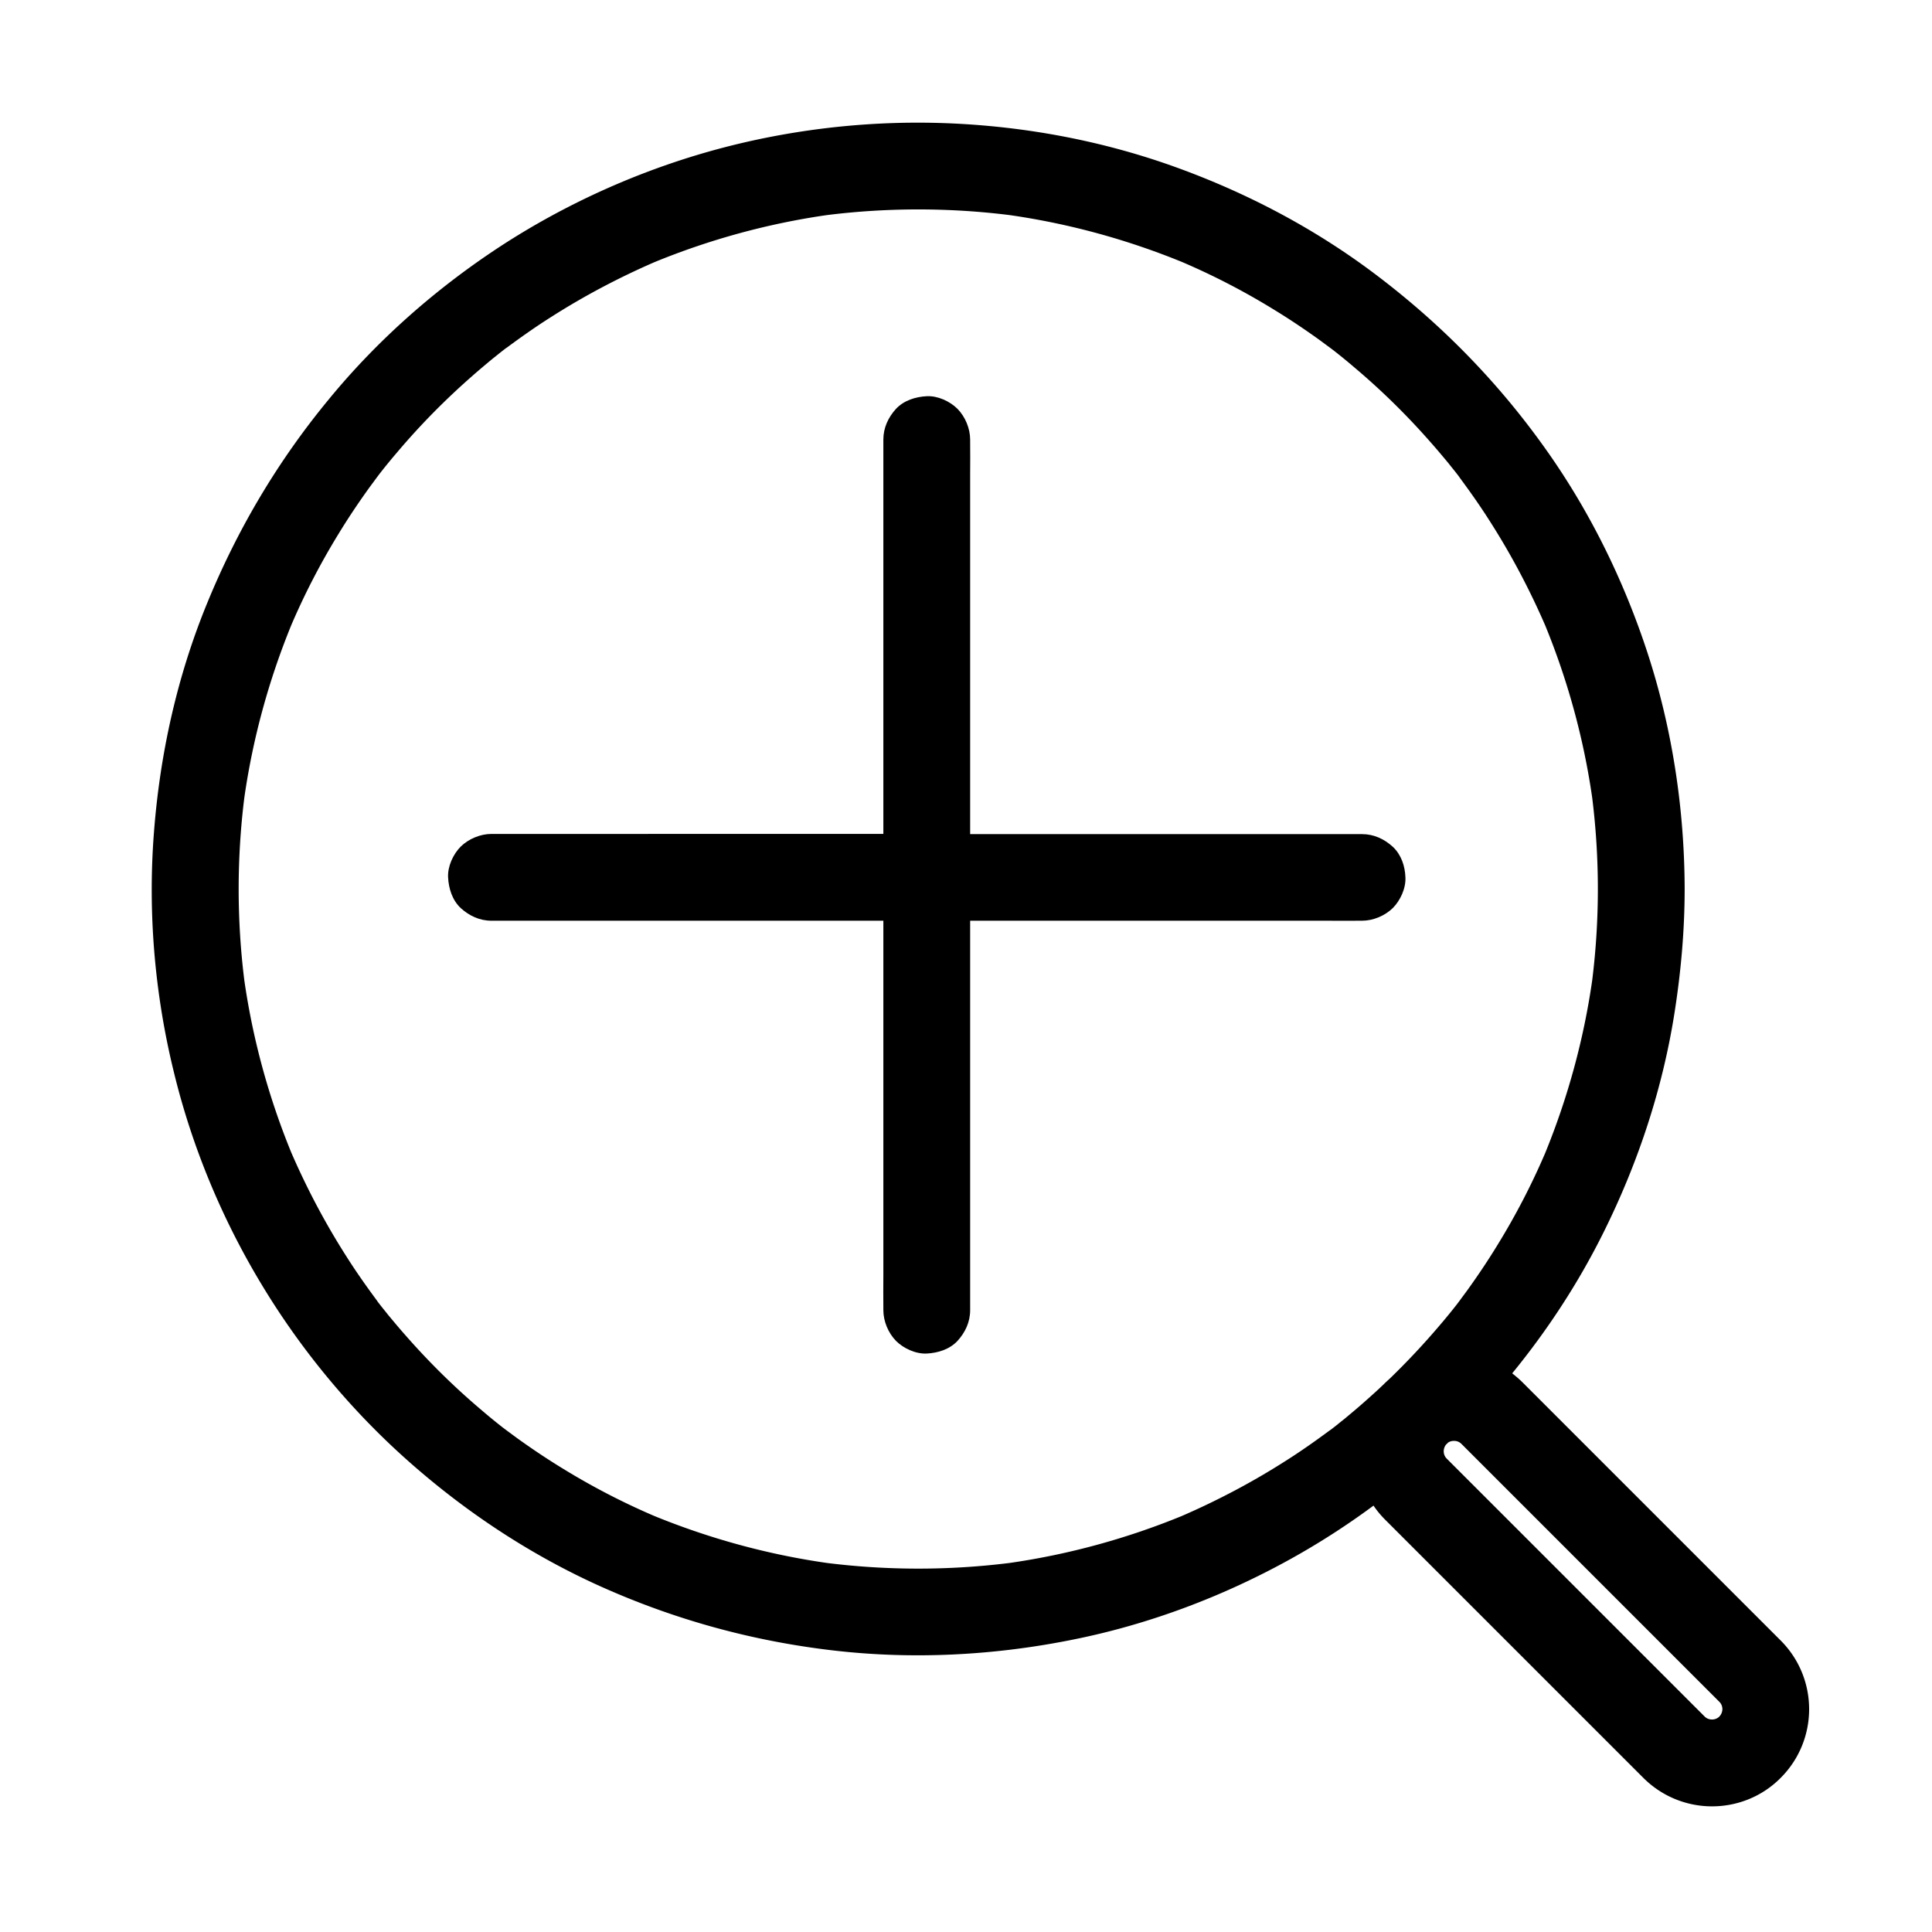 <?xml version="1.0" standalone="no"?><!DOCTYPE svg PUBLIC "-//W3C//DTD SVG 1.1//EN" "http://www.w3.org/Graphics/SVG/1.1/DTD/svg11.dtd"><svg t="1592535334643" class="icon" viewBox="0 0 1024 1024" version="1.1" xmlns="http://www.w3.org/2000/svg" p-id="1744" xmlns:xlink="http://www.w3.org/1999/xlink" width="200" height="200"><defs><style type="text/css"></style></defs><path d="M943.8 869.5L807.1 732.8c-1.8-1.8-3.7-3.4-5.6-4.9 18.8-23 35.2-48.1 48.4-74.7 18.4-37 31.5-76.6 37.8-117.5 3.3-21.4 5.2-42.9 5.2-64.5-0.1-42.1-6.5-84.6-19.5-124.6-12.6-38.7-30.8-75.8-54.4-108.9-24.6-34.6-53.8-64.6-87.5-90.4-32.3-24.8-68.4-44.1-106.7-58.1-39.3-14.4-81.2-22.3-123.1-23.9-42.3-1.6-85.2 3.5-125.9 15-39.2 11.1-77 28.3-111.1 50.6-33.8 22.2-64.6 49.3-90.3 80.6-27.1 32.8-48.5 68.9-64.6 108.2-15.9 38.7-25 79.8-28.2 121.5-3.3 42.4 0.4 85.6 10.5 126.8 9.6 39.7 25.6 78.2 46.8 113.2 20.9 34.6 47.2 66.3 77.4 93.1 30.3 26.9 64.4 49.5 101.3 66.2 39.7 17.9 81.1 29.3 124.3 34.3 42.4 4.9 85.6 2.6 127.4-5.9 40.2-8.1 79.3-22.9 115.1-42.8 15.1-8.4 29.7-17.8 43.6-28.1 1.8 2.7 3.9 5.2 6.3 7.6L871 942.3c10 10 23.2 15.1 36.4 15.1s26.4-5 36.4-15.1c20.1-20.1 20.1-52.7 0-72.8zM736.6 730.7c-0.8 0.7-1.5 1.4-2.3 2.1l-0.7 0.7c-3.4 3.3-6.9 6.4-10.5 9.6-3.5 3.1-7.1 6.1-10.7 9.1-1.8 1.4-3.6 2.9-5.4 4.3-0.8 0.6-1.5 1.2-2.3 1.7-7.7 5.7-15.5 11.2-23.6 16.3-17.4 11.1-35.8 20.8-54.7 29-29.3 12-60 20.4-91.3 24.9-32.1 4-64.7 4-96.8 0-31.4-4.5-62.1-12.9-91.5-24.9-16.8-7.2-33-15.6-48.6-25.2-8.2-5-16.1-10.3-23.9-15.9-1.8-1.3-3.5-2.6-5.3-3.9l-2.4-1.8c-3.7-2.9-7.4-5.9-11-9-14.6-12.3-28.2-25.7-40.8-40.1-3.1-3.5-6.1-7.1-9.1-10.7-1.4-1.8-2.9-3.6-4.3-5.4-0.6-0.8-1.2-1.5-1.7-2.3-5.7-7.7-11.2-15.5-16.3-23.6-11.1-17.4-20.8-35.8-29-54.7-12-29.3-20.4-60-24.9-91.3-4-32.1-4-64.7 0-96.8 4.5-31.4 12.9-62.1 24.9-91.5 7.2-16.8 15.6-33 25.2-48.6 5-8.2 10.3-16.1 15.9-23.9 1.3-1.8 2.6-3.5 3.9-5.3l1.8-2.4c2.9-3.7 5.9-7.4 9-11 12.3-14.6 25.7-28.2 40.1-40.8 3.5-3.1 7.1-6.1 10.7-9.1 1.8-1.4 3.6-2.9 5.4-4.3 0.8-0.6 1.5-1.2 2.3-1.7 7.7-5.7 15.5-11.2 23.6-16.3 17.4-11.1 35.8-20.8 54.7-29 29.3-12 60-20.4 91.3-24.9 32.1-4 64.7-4 96.8 0 31.4 4.5 62.1 12.9 91.5 24.9 16.8 7.2 33 15.6 48.6 25.2 8.2 5 16.1 10.3 23.9 15.9 1.8 1.3 3.5 2.6 5.3 3.9l2.4 1.8c3.7 2.9 7.4 5.9 11 9 14.6 12.3 28.2 25.7 40.8 40.1 3.1 3.5 6.1 7.1 9.1 10.7 1.4 1.8 2.9 3.6 4.3 5.4 0.6 0.8 1.2 1.5 1.7 2.3 5.7 7.7 11.2 15.5 16.3 23.6 11.1 17.4 20.8 35.8 29 54.7 12 29.3 20.4 60 24.9 91.3a391.841 391.841 0 0 1 0 96.8c-4.5 31.4-12.9 62.1-24.9 91.5-7.2 16.8-15.6 33-25.2 48.6-5 8.2-10.3 16.1-15.9 23.9-1.3 1.8-2.6 3.5-3.9 5.3l-1.8 2.4c-2.9 3.7-5.9 7.4-9 11-8.4 9.9-17.3 19.4-26.6 28.4z m174.7 179.1c-2.1 2.1-5.7 2.1-7.8 0L766.8 773.1c-1.4-1.4-1.6-3-1.6-3.9 0-0.8 0.2-2.2 1.2-3.5 0.3-0.3 0.7-0.6 1-1 1.2-0.9 2.5-1 3.3-1 0.9 0 2.5 0.2 3.9 1.6L911.3 902c1.4 1.4 1.6 3 1.6 3.9s-0.3 2.5-1.6 3.9z" p-id="1745"></path><path d="M738.2 448.8c-4.5-4.1-10-6.7-16.3-6.7H514.2V251.7c0-6 0.1-12 0-17.9v-0.8c0-5.9-2.6-12.1-6.7-16.3-4-4-10.5-7-16.3-6.7-5.9 0.3-12.1 2.2-16.3 6.7-4.1 4.5-6.7 10-6.7 16.3v209H260.5c-5.9 0-12.1 2.6-16.3 6.7-4 4-7 10.5-6.7 16.3 0.3 5.9 2.2 12.1 6.7 16.3 4.5 4.1 10 6.7 16.3 6.7h207.7v187.7c0 6-0.1 12 0 17.9v0.8c0 5.9 2.6 12.1 6.7 16.3 4 4 10.5 7 16.3 6.7 5.9-0.3 12.1-2.2 16.3-6.7 4.1-4.5 6.7-10 6.7-16.3V488h189c6 0 12 0.1 17.9 0h0.8c5.9 0 12.1-2.6 16.3-6.7 4-4 7-10.5 6.7-16.3-0.2-5.9-2.2-12-6.7-16.2z" p-id="1746"></path></svg>